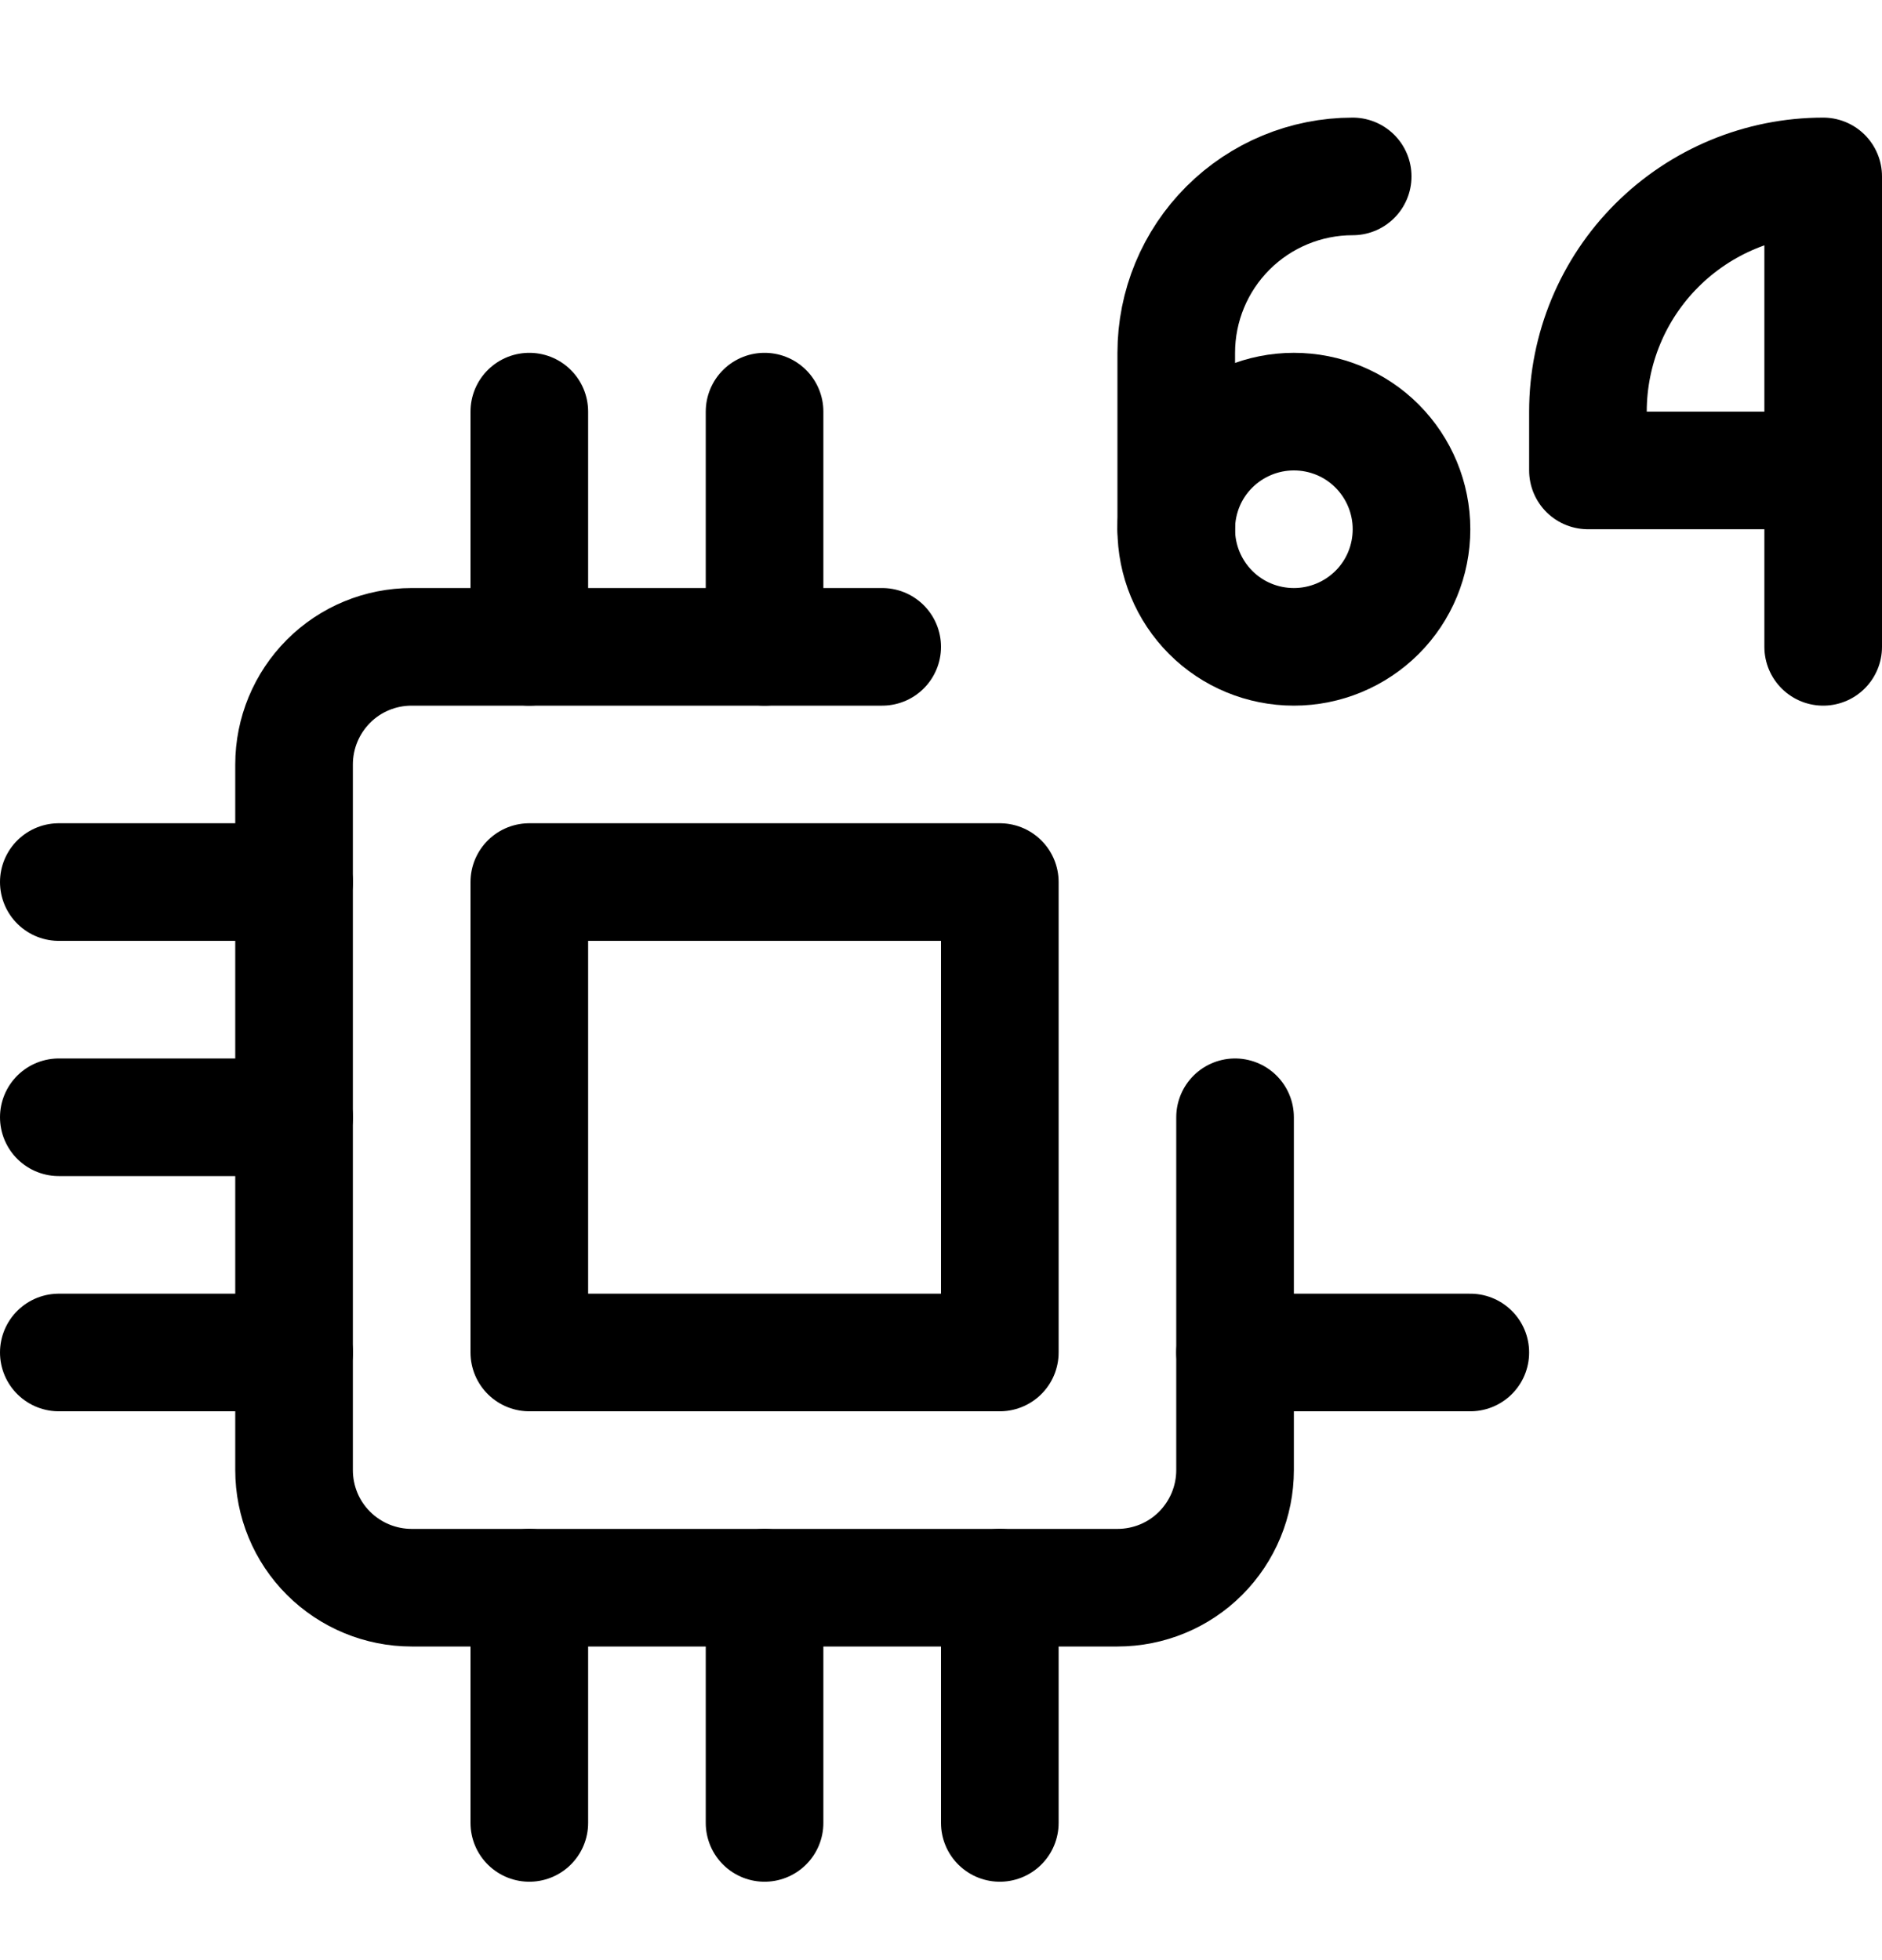 <svg fill="none" height="25" viewBox="0 0 24 25" width="24" xmlns="http://www.w3.org/2000/svg"><g stroke="#000" stroke-linecap="round" stroke-linejoin="round" stroke-width="1.5"><path d="m6.75 8.25v-3"/><path d="m9.75 8.25v-3"/><path d="m3.75 11.25h-3"/><path d="m3.75 17.25h-3"/><path d="m3.75 14.25h-3"/><path d="m9.75 23.25v-3"/><path d="m18.75 17.25h-3"/><path d="m6.75 23.25v-3"/><path d="m12.75 23.25v-3"/><path d="m15.75 14.25v4.5c0 .398-.158.779-.439 1.061s-.663.439-1.061.439h-9c-.398 0-.779-.158-1.061-.439s-.439-.663-.439-1.061v-9c0-.398.158-.779.439-1.061s.663-.439 1.061-.439h6"/><path d="m6.75 11.25h6v6h-6z"/><path d="m17.25 2.25c-.597 0-1.169.237-1.591.659-.422.422-.659.994-.659 1.591v2.25"/><path d="m15 6.75c0 .398.158.779.439 1.061s.663.439 1.061.439.779-.158 1.061-.439.439-.663.439-1.061-.158-.779-.439-1.061-.663-.439-1.061-.439-.779.158-1.061.439-.439.663-.439 1.061z"/><path d="m23.25 6h-3v-.75c0-.796.316-1.559.879-2.121s1.326-.879 2.121-.879v6"/></g></svg>